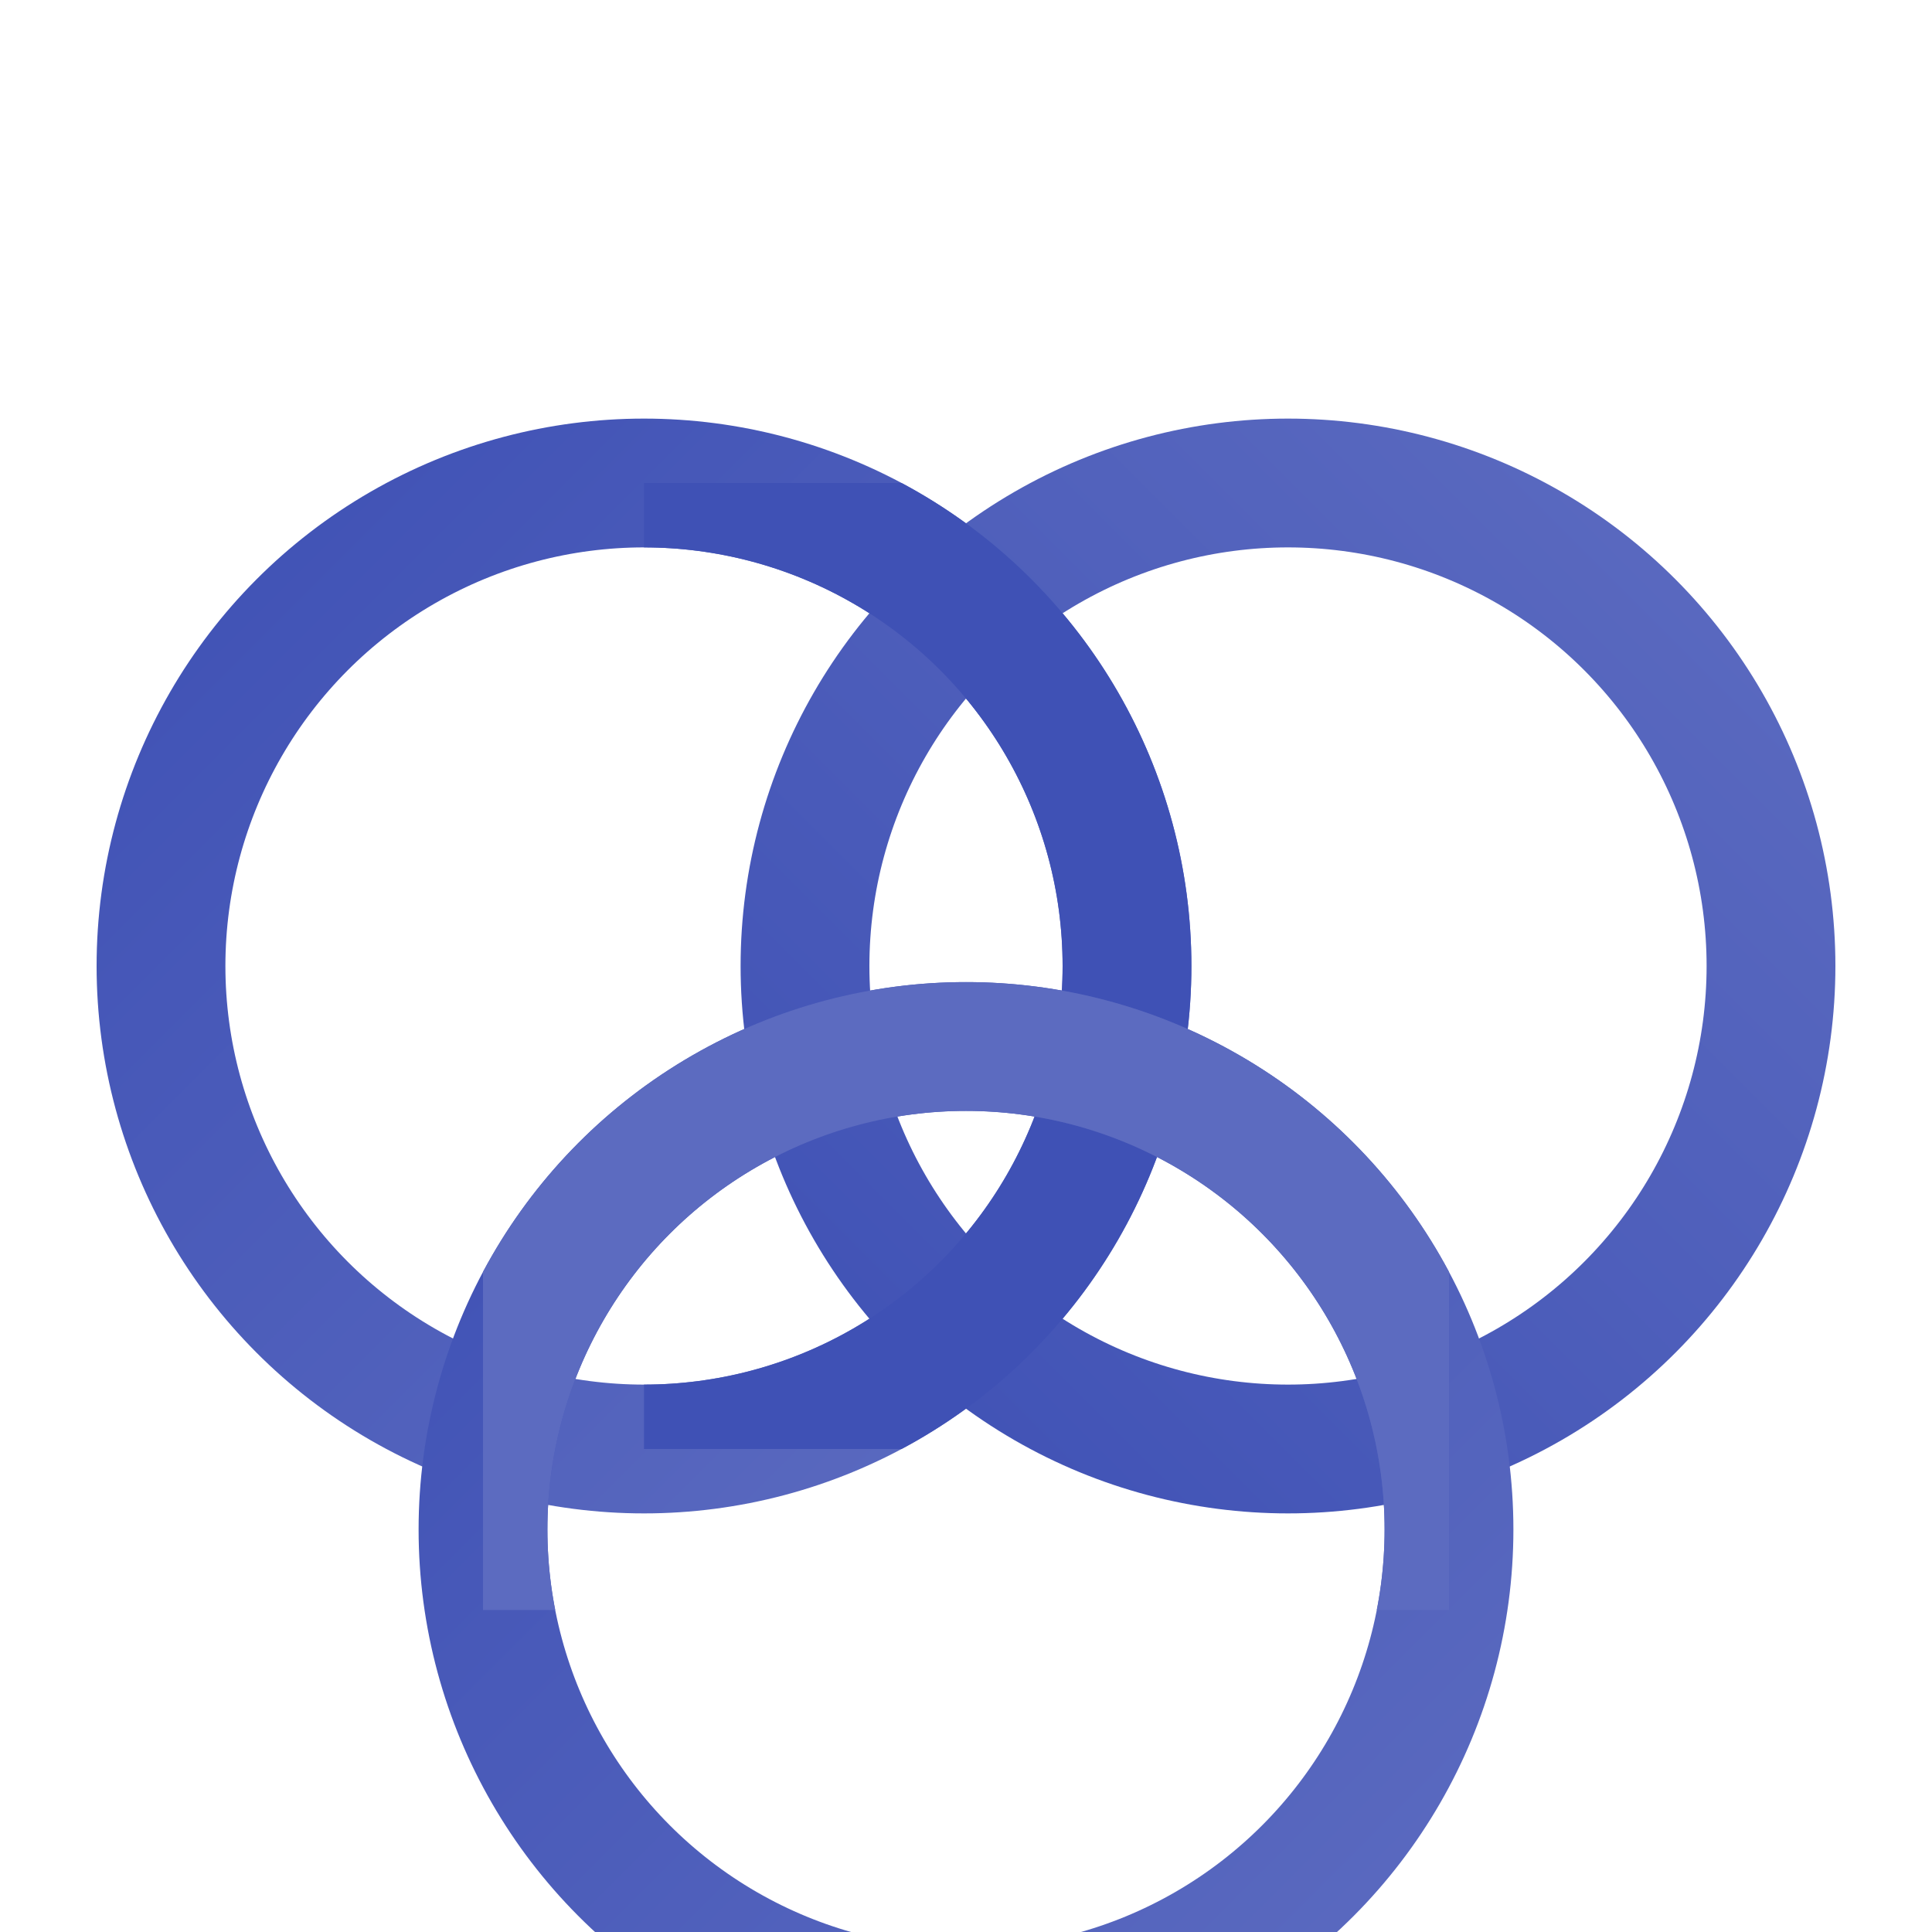 <svg width="120" height="120" viewBox="0 0 120 120" fill="none" xmlns="http://www.w3.org/2000/svg">
  <defs>
    <linearGradient id="gradA" x1="0" y1="0" x2="1" y2="1">
      <stop offset="0%" stop-color="#3F51B5"/>
      <stop offset="100%" stop-color="#5C6BC0"/>
    </linearGradient>
    <linearGradient id="gradB" x1="1" y1="0" x2="0" y2="1">
      <stop offset="0%" stop-color="#5C6BC0"/>
      <stop offset="100%" stop-color="#3F51B5"/>
    </linearGradient>
    <filter id="shadow" x="-20%" y="-20%" width="160%" height="160%" color-interpolation-filters="sRGB" >
      <feDropShadow dx="0" dy="4" stdDeviation="3" flood-color="#2c387e" flood-opacity="0.5"/>
    </filter>
  </defs>

  <!-- First ring -->
  <circle cx="40" cy="60" r="30" stroke="url(#gradA)" stroke-width="8" fill="none" filter="url(#shadow)" />
  
  <!-- Second ring -->
  <circle cx="80" cy="60" r="30" stroke="url(#gradB)" stroke-width="8" fill="none" filter="url(#shadow)" />

  <!-- Interlocking effect with clipping mask -->
  <clipPath id="clipLeft">
    <rect x="40" y="30" width="40" height="60" />
  </clipPath>

  <circle
    cx="40"
    cy="60"
    r="30"
    stroke="#3F51B5"
    stroke-width="8"
    fill="none"
    clip-path="url(#clipLeft)"
  />
  
  <!-- Third ring at bottom center -->
  <circle cx="60" cy="95" r="30" stroke="url(#gradA)" stroke-width="8" fill="none" filter="url(#shadow)" />
  
  <!-- Clipping mask for third ring overlap -->
  <clipPath id="clipBottom">
    <rect x="30" y="60" width="60" height="40" />
  </clipPath>

  <circle
    cx="60"
    cy="95"
    r="30"
    stroke="#5C6BC0"
    stroke-width="8"
    fill="none"
    clip-path="url(#clipBottom)"
  />
</svg>
